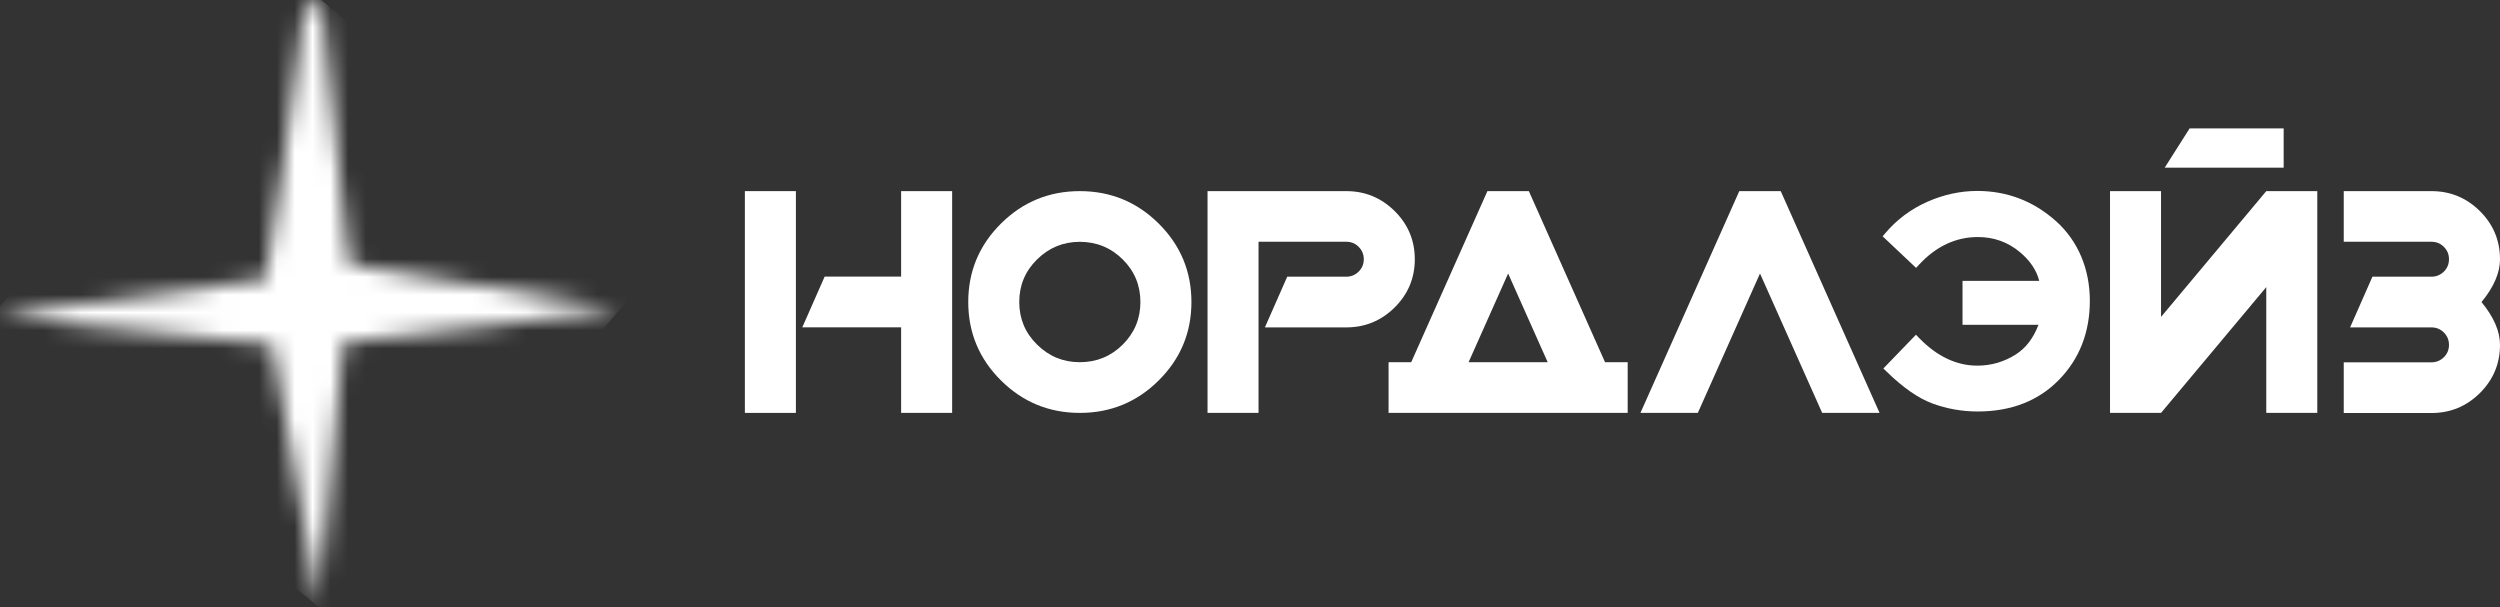 <svg width="140" height="34" viewBox="0 0 140 34" fill="none" xmlns="http://www.w3.org/2000/svg">
<rect x="0" y="0" width="140" height="34" fill="#333333" stroke="none"/>
<g clip-path="url(#clip0_1561_5657)">
<path d="M53.32 23.122H50.463V18.33H44.929L46.18 15.491H50.463V10.703H53.32V23.122Z" fill="white"/>
<path d="M44.57 23.122H41.713V10.703H44.57V23.122Z" fill="white"/>
<path d="M64.889 12.522C63.67 11.31 62.195 10.703 60.471 10.703C58.747 10.703 57.272 11.31 56.053 12.522C54.833 13.734 54.222 15.2 54.222 16.913C54.222 18.625 54.833 20.091 56.053 21.303C57.272 22.515 58.747 23.122 60.471 23.122C62.195 23.122 63.67 22.515 64.889 21.303C66.109 20.091 66.72 18.625 66.72 16.913C66.72 15.2 66.109 13.734 64.889 12.522ZM62.872 19.298C62.212 19.954 61.41 20.283 60.471 20.283C59.531 20.283 58.743 19.954 58.077 19.298C57.41 18.642 57.078 17.846 57.078 16.913C57.078 15.979 57.41 15.182 58.077 14.527C58.743 13.871 59.541 13.542 60.471 13.542C61.4 13.542 62.212 13.871 62.872 14.527C63.532 15.182 63.863 15.979 63.863 16.913C63.863 17.846 63.532 18.642 62.872 19.298Z" fill="white"/>
<path d="M79.229 14.517C79.229 15.57 78.852 16.47 78.103 17.215C77.353 17.959 76.448 18.334 75.387 18.334H70.834L72.085 15.495H75.387C75.66 15.495 75.892 15.399 76.085 15.21C76.275 15.021 76.372 14.791 76.372 14.517C76.372 14.242 76.275 14.015 76.085 13.823C75.895 13.631 75.664 13.538 75.387 13.538H70.478V23.119H67.622V10.703H75.387C76.448 10.703 77.349 11.077 78.103 11.822C78.852 12.567 79.229 13.466 79.229 14.52V14.517Z" fill="white"/>
<path d="M89.882 20.283L85.616 10.703H83.295L79.028 20.283H77.76V23.122H91.15V20.283H89.882ZM82.241 20.283L84.455 15.316L86.67 20.283H82.241Z" fill="white"/>
<path d="M102.042 23.122L98.56 15.316L95.078 23.122H91.865L97.4 10.703H99.721L105.255 23.122H102.042Z" fill="white"/>
<path d="M118.161 10.703H121.018V17.747L126.911 10.703H129.768V23.122H126.911V16.078L121.018 23.122H118.161V10.703Z" fill="white"/>
<path d="M127.885 9.388V7.192H122.617L121.225 9.388H127.885Z" fill="white"/>
<path d="M131.25 13.542V10.703H136.159C137.219 10.703 138.121 11.077 138.874 11.822C139.624 12.567 140 13.466 140 14.52C140 15.278 139.655 16.075 138.964 16.916C139.655 17.757 140 18.553 140 19.312C140 20.366 139.624 21.265 138.874 22.01C138.124 22.755 137.219 23.129 136.159 23.129H131.25V20.29H136.159C136.432 20.29 136.663 20.194 136.857 20.005C137.047 19.817 137.143 19.587 137.143 19.312C137.143 19.037 137.047 18.811 136.857 18.619C136.667 18.43 136.435 18.334 136.159 18.334H131.606L132.856 15.495H136.159C136.432 15.495 136.663 15.399 136.857 15.21C137.047 15.021 137.143 14.791 137.143 14.517C137.143 14.242 137.047 14.015 136.857 13.823C136.667 13.634 136.435 13.538 136.159 13.538H131.25V13.542Z" fill="white"/>
<mask id="mask0_1561_5657" style="mask-type:luminance" maskUnits="userSpaceOnUse" x="0" y="0" width="35" height="34">
<path d="M19.224 19.178C21.231 18.896 34.044 17.572 34.738 17.29L19.663 14.819C19.483 14.626 19.646 14.891 19.539 14.592L19.159 11.19C18.782 7.555 18.278 3.546 17.994 0.003C17.756 0.062 17.38 0.302 17.203 0.46C16.924 0.714 16.982 0.834 16.92 1.335C16.623 3.69 15.086 15.172 14.865 15.632L0 17.633C0.276 17.798 0.584 17.795 0.947 17.829L7.655 18.509C10.184 18.763 12.699 19.02 15.234 19.281L17.856 33.997L19.228 19.174L19.224 19.178Z" fill="white"/>
</mask>
<g mask="url(#mask0_1561_5657)">
<path fill-rule="evenodd" clip-rule="evenodd" d="M-0.884 18.45L-0.846 18.481L-0.846 18.482L-0.598 18.688L-0.597 18.687L-0.432 18.821L-0.432 18.821L-0.349 18.89L-0.348 18.891L-0.186 19.027L-0.187 19.027L0.062 19.233L0.062 19.233L0.145 19.302L0.145 19.302L0.316 19.443L0.556 19.645L0.557 19.644L0.64 19.713L0.639 19.714L0.888 19.92L0.888 19.92L0.971 19.988L0.971 19.988L1.137 20.126L1.137 20.126L1.299 20.262L1.299 20.263L1.333 20.291L1.382 20.332L1.382 20.331L1.548 20.465L1.548 20.465L1.631 20.534L1.631 20.534L1.879 20.74L1.88 20.74L1.962 20.808L1.962 20.809L2.125 20.945L2.125 20.946L2.2 21.008L2.207 21.015L2.207 21.015L2.373 21.152L2.373 21.152L2.456 21.221L2.456 21.221L2.627 21.362L2.867 21.564L2.868 21.563L2.951 21.632L2.95 21.633L3.025 21.695L3.033 21.701L3.033 21.701L3.199 21.838L3.199 21.838L3.365 21.976L3.365 21.975L3.476 22.065L3.693 22.247L3.694 22.246L3.777 22.315L3.776 22.316L4.025 22.522L4.025 22.522L4.108 22.59L4.107 22.59L4.291 22.743L4.436 22.864L4.436 22.865L4.515 22.931L4.519 22.934L4.519 22.934L4.684 23.071L4.684 23.071L4.85 23.208L4.85 23.208L5.016 23.345L5.016 23.345L5.099 23.414L5.099 23.414L5.263 23.549L5.261 23.551L5.51 23.754L5.51 23.754L5.593 23.822L5.593 23.823L5.768 23.968L6.004 24.166L6.005 24.165L6.087 24.234L6.087 24.235L6.166 24.3L6.17 24.303L6.17 24.303L6.336 24.441L6.336 24.44L6.501 24.578L6.501 24.578L6.585 24.646L6.584 24.647L6.747 24.783L6.747 24.783L6.781 24.812L6.83 24.853L6.83 24.852L6.913 24.921L6.912 24.921L7.161 25.127L7.162 25.126L7.245 25.194L7.244 25.195L7.438 25.353L7.573 25.466L7.572 25.467L7.647 25.529L7.655 25.536L7.655 25.536L7.821 25.673L7.821 25.673L7.987 25.81L7.987 25.81L8.074 25.883L8.315 26.084L8.316 26.083L8.399 26.153L8.398 26.154L8.647 26.359L8.647 26.359L8.812 26.497L8.812 26.497L8.9 26.569L9.141 26.771L9.142 26.769L9.225 26.838L9.223 26.84L9.472 27.043L9.472 27.043L9.638 27.18L9.638 27.18L9.721 27.248L9.721 27.249L9.884 27.385L9.883 27.386L9.954 27.445L9.966 27.455L9.966 27.454L10.132 27.592L10.132 27.592L10.298 27.729L10.298 27.729L10.464 27.866L10.464 27.866L10.564 27.949L10.71 28.071L10.709 28.072L10.784 28.134L10.792 28.141L10.792 28.141L10.875 28.209L10.875 28.21L11.041 28.347L11.041 28.347L11.064 28.367L11.123 28.416L11.124 28.415L11.273 28.537L11.452 28.687L11.453 28.686L11.535 28.755L11.535 28.756L11.61 28.818L11.617 28.824L11.618 28.824L11.783 28.962L11.783 28.961L11.949 29.099L11.949 29.099L12.046 29.179L12.195 29.304L12.194 29.304L12.27 29.366L12.277 29.373L12.277 29.373L12.443 29.51L12.443 29.51L12.609 29.648L12.609 29.648L12.692 29.716L12.692 29.716L12.867 29.862L13.021 29.99L13.02 29.991L13.054 30.019L13.103 30.06L13.104 30.059L13.269 30.193L13.434 30.331L13.435 30.331L13.518 30.399L13.517 30.4L13.763 30.605L13.764 30.604L13.846 30.674L13.846 30.674L14.094 30.88L14.095 30.88L14.177 30.949L14.177 30.949L14.343 31.086L14.349 31.091L14.588 31.292L14.589 31.291L14.672 31.36L14.671 31.361L14.92 31.567L14.921 31.566L15.004 31.634L15.003 31.635L15.216 31.809L15.332 31.906L15.331 31.906L15.406 31.968L15.414 31.975L15.414 31.975L15.58 32.112L15.58 32.112L15.663 32.181L15.663 32.181L15.871 32.354L16.074 32.524L16.075 32.523L16.157 32.592L16.157 32.593L16.232 32.655L16.24 32.662L16.24 32.662L16.405 32.799L16.405 32.799L16.488 32.868L16.488 32.868L16.701 33.044L16.899 33.211L16.901 33.209L16.984 33.278L16.982 33.279L17.231 33.482L17.231 33.482L17.314 33.55L17.397 33.619L17.397 33.619L17.48 33.688L17.485 33.692L17.642 33.824L17.642 33.825L17.717 33.887L17.725 33.894L17.725 33.894L17.808 33.962L17.808 33.962L18.057 34.169L18.057 34.168L18.14 34.237L18.223 34.306L18.323 34.389L18.468 34.511L18.468 34.512L18.634 34.649L18.717 34.718L18.882 34.855L18.883 34.854L18.966 34.922L18.965 34.923L19.21 35.126L19.211 35.125L19.294 35.194L19.293 35.194L19.376 35.263L19.525 35.387L36.417 15.292L36.269 15.169L36.023 14.963L36.022 14.964L35.94 14.895L35.941 14.894L35.859 14.826L35.858 14.826L35.692 14.688L35.692 14.688L35.609 14.62L35.526 14.551L35.443 14.482L35.443 14.482L35.277 14.345L35.277 14.345L35.032 14.143L34.866 14.005L34.866 14.005L34.783 13.937L34.783 13.936L34.61 13.793L34.455 13.662L34.455 13.662L34.378 13.598L34.372 13.593L34.206 13.456L34.041 13.319L34.041 13.319L33.875 13.181L33.875 13.182L33.792 13.113L33.792 13.113L33.629 12.976L33.63 12.976L33.594 12.946L33.547 12.907L33.546 12.907L33.464 12.838L33.464 12.838L33.435 12.815L33.381 12.77L33.38 12.77L33.297 12.702L33.298 12.701L33.084 12.527L32.887 12.361L32.886 12.362L32.804 12.293L32.804 12.293L32.764 12.26L32.721 12.223L32.721 12.224L32.638 12.155L32.638 12.155L32.389 11.949L32.389 11.949L32.298 11.874L32.144 11.744L32.144 11.743L32.066 11.679L32.061 11.675L31.978 11.606L31.978 11.606L31.73 11.4L31.729 11.4L31.646 11.332L31.646 11.331L31.481 11.194L31.398 11.125L31.398 11.126L31.235 10.992L31.152 10.923L31.153 10.923L30.904 10.717L30.904 10.717L30.821 10.648L30.821 10.648L30.576 10.442L30.575 10.444L30.492 10.374L30.493 10.373L30.244 10.167L30.244 10.167L30.078 10.03L30.078 10.03L29.988 9.955L29.75 9.756L29.749 9.757L29.666 9.688L29.667 9.687L29.418 9.481L29.418 9.482L29.253 9.347L29.253 9.347L29.162 9.272L29.007 9.142L29.007 9.141L28.939 9.084L28.924 9.073L28.924 9.073L28.759 8.935L28.759 8.935L28.593 8.798L28.593 8.798L28.427 8.661L28.427 8.661L28.344 8.592L28.344 8.592L28.182 8.456L28.182 8.455L28.146 8.426L28.099 8.386L28.099 8.386L28.016 8.318L28.016 8.318L27.85 8.18L27.85 8.18L27.677 8.036L27.439 7.837L27.438 7.839L27.273 7.703L27.273 7.703L27.107 7.566L27.107 7.566L26.942 7.429L26.942 7.429L26.847 7.35L26.696 7.223L26.696 7.222L26.448 7.016L26.448 7.017L26.282 6.879L26.281 6.88L26.198 6.811L26.199 6.81L26.024 6.665L25.87 6.536L25.871 6.536L25.793 6.472L25.788 6.467L25.788 6.467L25.622 6.33L25.621 6.331L25.538 6.263L25.539 6.261L25.344 6.102L25.128 5.921L25.127 5.922L25.045 5.853L25.045 5.853L24.967 5.788L24.962 5.784L24.962 5.784L24.796 5.647L24.796 5.647L24.631 5.51L24.63 5.51L24.54 5.434L24.302 5.235L24.302 5.236L24.219 5.167L24.22 5.166L24.142 5.102L24.137 5.098L24.137 5.098L23.971 4.96L23.971 4.96L23.888 4.892L23.888 4.891L23.639 4.685L23.639 4.686L23.558 4.619L23.56 4.617L23.311 4.414L23.311 4.415L23.145 4.277L23.145 4.277L23.059 4.206L22.817 4.003L22.816 4.004L22.734 3.935L22.734 3.934L22.661 3.874L22.651 3.866L22.651 3.866L22.568 3.797L22.568 3.796L22.32 3.59L22.319 3.591L22.233 3.519L21.991 3.316L21.991 3.317L21.908 3.248L21.908 3.247L21.844 3.194L21.826 3.179L21.825 3.179L21.66 3.041L21.659 3.042L21.576 2.974L21.577 2.973L21.364 2.8L21.248 2.702L21.248 2.702L21.184 2.649L21.166 2.633L21.166 2.633L21.082 2.564L21.083 2.564L20.834 2.358L20.834 2.359L20.751 2.29L20.751 2.289L20.525 2.102L20.422 2.016L20.423 2.015L20.174 1.809L20.174 1.809L20.008 1.672L20.008 1.672L19.918 1.597L19.68 1.397L19.679 1.399L19.596 1.331L19.597 1.329L19.376 1.149L19.183 0.989L19.183 0.989L19.092 0.914L18.855 0.714L18.854 0.715L18.771 0.646L18.772 0.646L18.736 0.616L18.689 0.577L18.689 0.577L18.606 0.508L18.606 0.508L18.357 0.302L18.357 0.302L18.267 0.227L18.111 0.097L18.112 0.096L18.03 0.029L18.029 0.028L17.946 -0.041L17.946 -0.041L17.697 -0.247L17.697 -0.246L17.585 -0.337L17.369 -0.518L17.368 -0.517L17.286 -0.586L17.286 -0.587L17.208 -0.651L17.203 -0.655L17.203 -0.655L17.12 -0.724L17.12 -0.724L16.872 -0.93L16.872 -0.93L16.789 -0.999L16.789 -0.999L16.544 -1.205L16.543 -1.204L16.46 -1.273L16.461 -1.273L16.387 -1.334L16.378 -1.342L16.378 -1.342L16.212 -1.479L16.212 -1.479L16.129 -1.548L16.129 -1.548L15.88 -1.754L-1.012 18.344L-0.929 18.413L-0.929 18.413L-0.884 18.45Z" fill="white"/>
</g>
<path d="M115.135 12.385C113.884 11.262 112.399 10.693 110.727 10.693C109.78 10.693 108.834 10.899 107.922 11.304C107.006 11.712 106.219 12.299 105.583 13.051L105.427 13.233L107.3 15.001L107.476 14.812C108.423 13.792 109.528 13.274 110.761 13.274C111.652 13.274 112.44 13.555 113.11 14.115C113.684 14.592 114.046 15.134 114.198 15.728H109.901V18.189H114.154C113.874 18.934 113.445 19.494 112.882 19.851C112.229 20.266 111.504 20.476 110.727 20.476C109.566 20.476 108.471 19.957 107.476 18.934L107.293 18.745L105.469 20.634L105.649 20.808C106.557 21.698 107.421 22.302 108.222 22.597C109.02 22.892 109.87 23.043 110.758 23.043C112.627 23.043 114.157 22.446 115.304 21.268C116.451 20.095 117.031 18.605 117.031 16.847C117.031 15.09 116.392 13.511 115.135 12.382V12.385Z" fill="white"/>
</g>
<defs>
<clipPath id="clip0_1561_5657">
<rect width="140" height="34" fill="white"/>
</clipPath>
</defs>
</svg>
